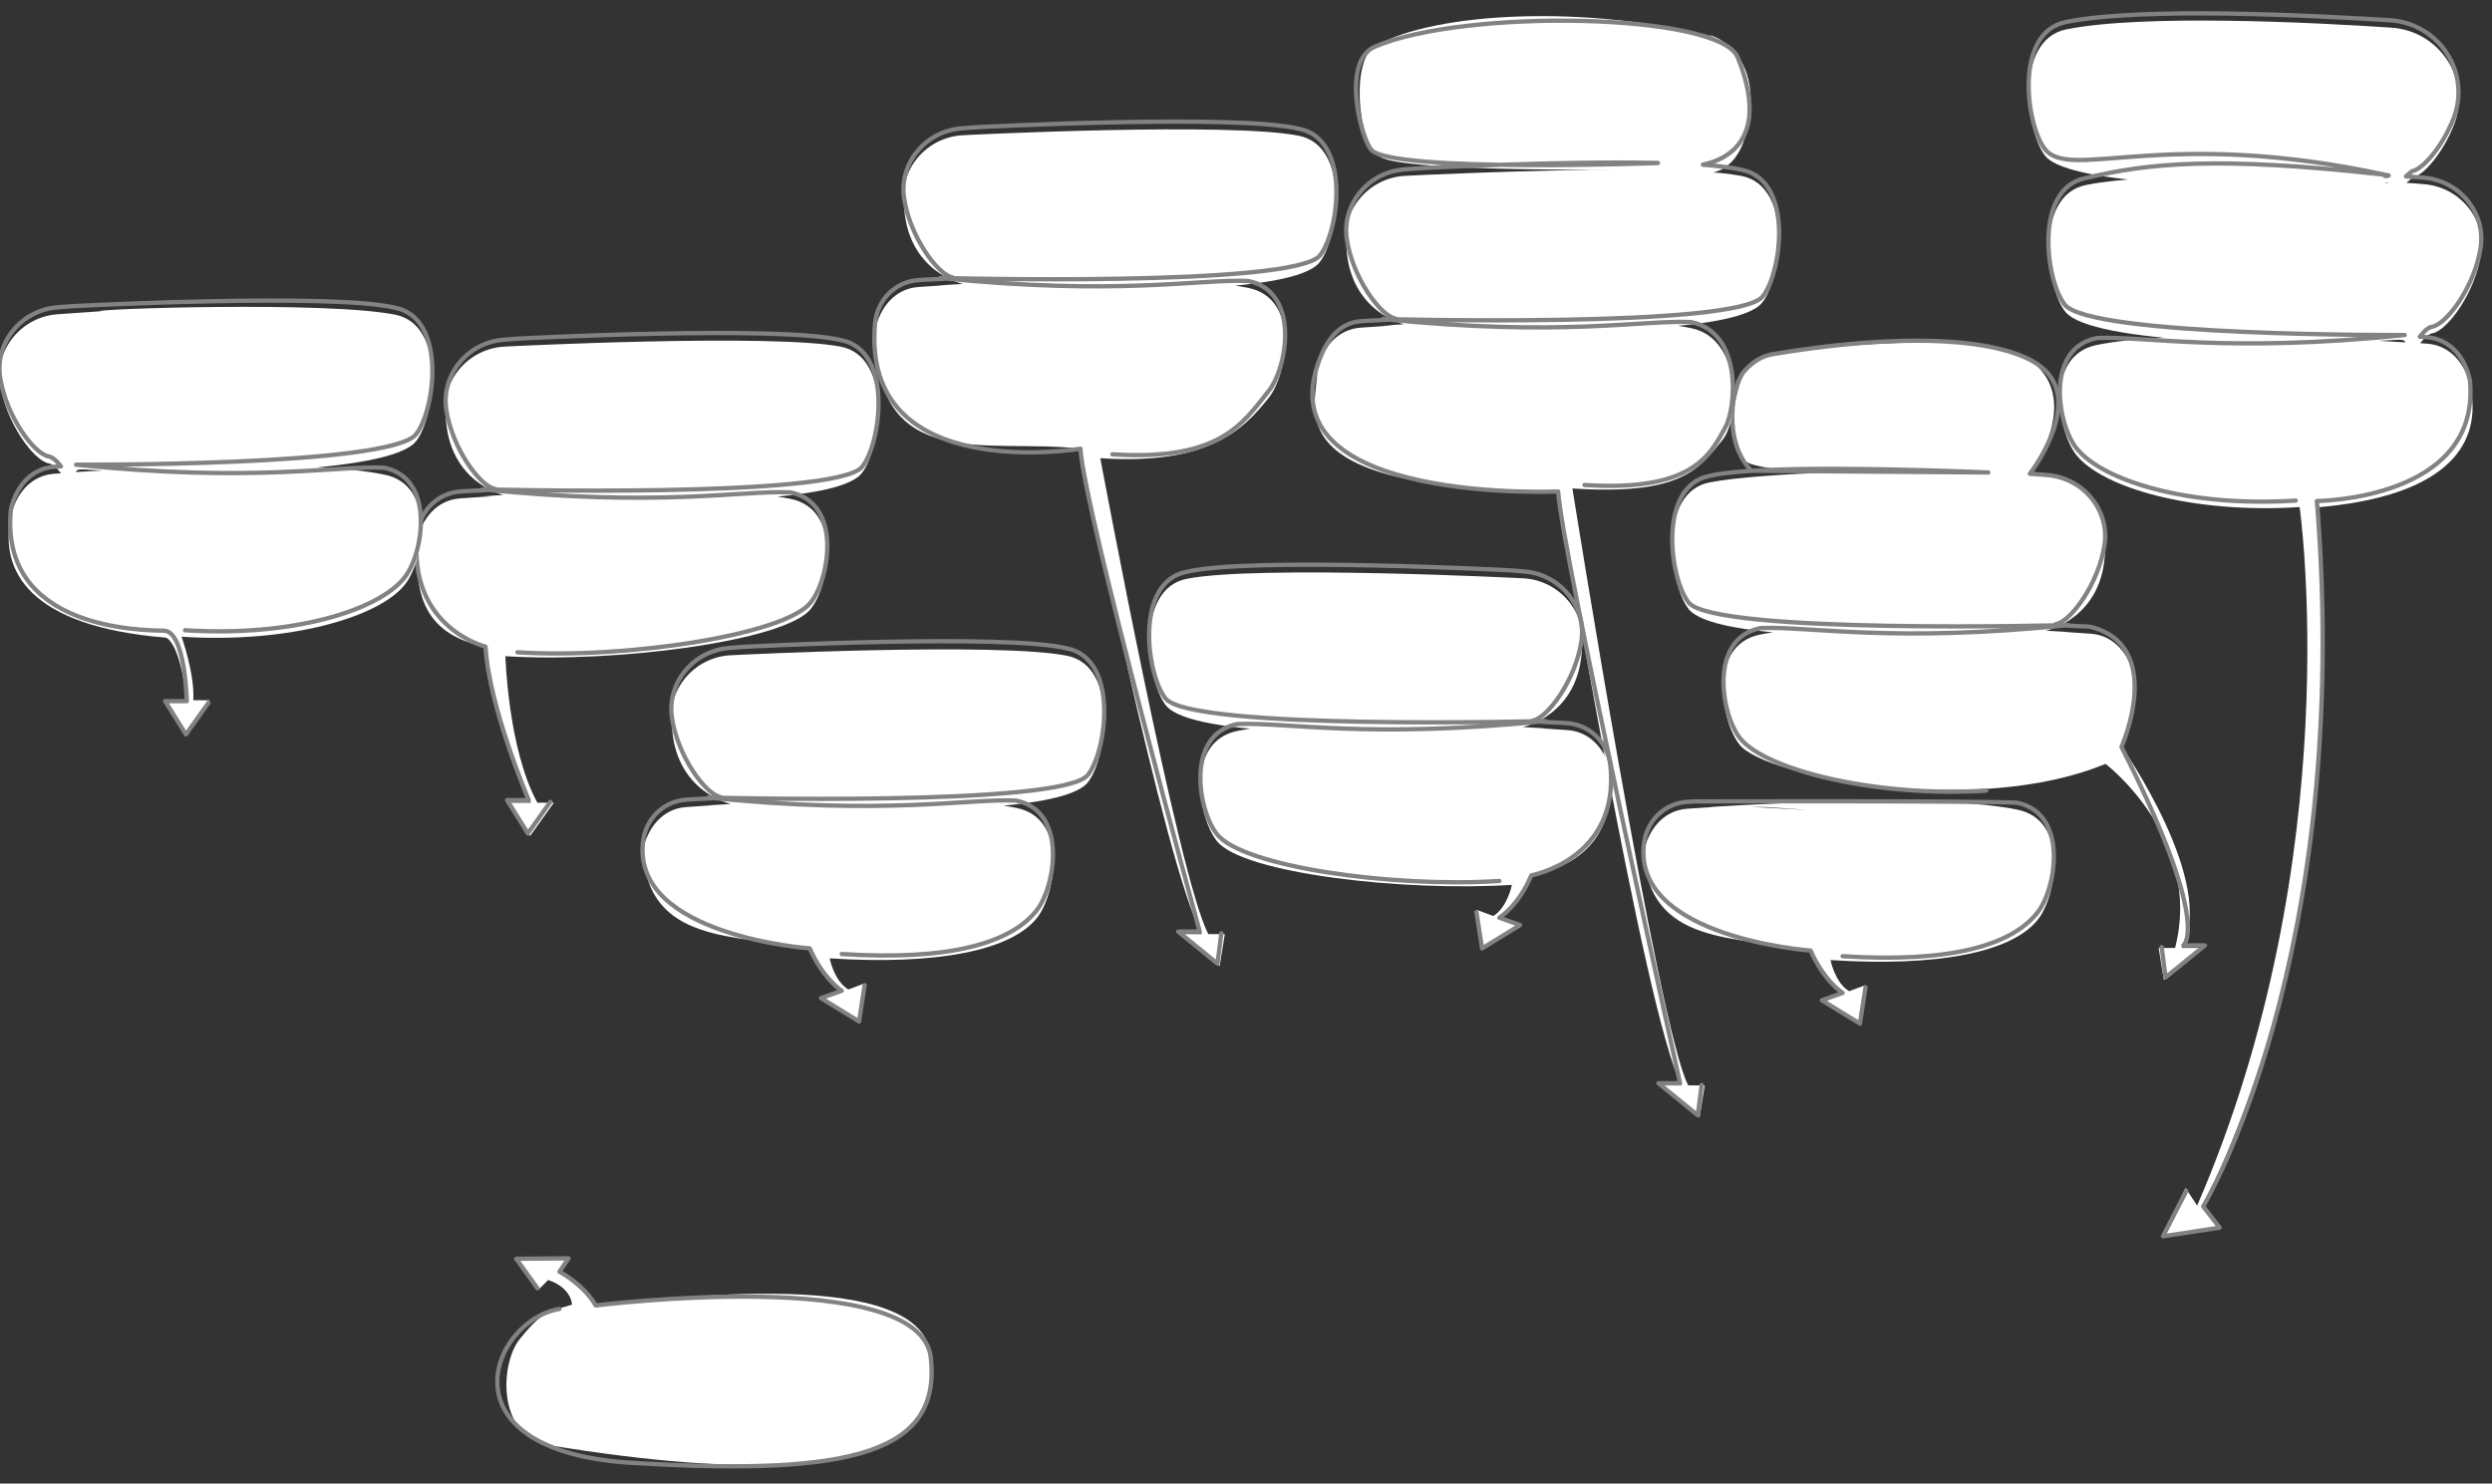 <?xml version="1.0" encoding="utf-8"?>
<!-- Generator: Adobe Illustrator 27.4.1, SVG Export Plug-In . SVG Version: 6.00 Build 0)  -->
<svg version="1.1" id="Layer_1" xmlns="http://www.w3.org/2000/svg" xmlns:xlink="http://www.w3.org/1999/xlink" x="0px" y="0px"
	 viewBox="0 0 576.4 343.2" style="enable-background:new 0 0 576.4 343.2;" xml:space="preserve">
<rect x="0" y="0" width="576.4" height="343.2" fill="#333333" stroke="none"/>
<style type="text/css">
	.st0{fill:#FFFFFF;}
	.st1{fill:none;stroke:#828283;stroke-linecap:round;stroke-linejoin:round;stroke-miterlimit:10;}
</style>
<g>
	<g>
		<g id="Layer_1_00000049901014576698029320000010871042734072477872_">
			<path class="st0" d="M116.4,80.2c-8.2,0.6-14.4,7.9-13.3,16c0.6,15.7,13.7,18.4,13.7,18.4c-0.5,0-9.9,0.7-10.4,0.7
				c-5.4,0.4-8.9,4.7-10,10c0.2,7.8-1.3,20.9,15.8,24.3c0,0,2.2,21.3,10.6,36.1h-5l4.8,7.7l5.5-7.7h-3.8
				c-6.8-12.4-7.4-33.9-7.4-33.9c24.9,1.6,64.6-3.4,70.6-10.9c4.4-5.4,7.4-23.1-4.7-25.5c-16.6-3.4-52-1.8-71.3-0.6
				c0,0,11.1-0.1,13,0c24.9,1.6,68.9,2.2,74.8-5.3c4.4-5.4,7.3-26.9-4.8-29.3C178.5,77.1,117.9,80.1,116.4,80.2z"/>
			<path class="st0" d="M136.9,155.2"/>
		</g>
		<g id="Layer_2_00000163059138673176197320000005074500498752233638_">
			<path class="st1" d="M119.7,150.9c24.9,1.6,61.8-4,67.8-11.5c4.4-5.4,7.4-23.1-4.7-25.5c-11.3-0.5-30.1,3.5-71.2-0.7
				c0,0,81.8,2.2,87.8-5.2c4.4-5.4,7.3-26.9-4.8-29.3c-14.5-3.5-74.1-0.4-74.1-0.4c-2,0.1-2.5,0.2-4,0.3c-8.2,0.6-14.4,7.9-13.3,16
				c1.3,9,7.8,17.9,11.3,18.5c1.3,0.2-6.4,0.5-6.4,0.5c-0.5,0-1.1,0.1-1.6,0.1c-5.4,0.4-9.5,4.6-10,10
				c-2.2,21.5,15.8,25.9,15.8,25.9c0.8,14,10,35.5,10,35.5h-5l4.8,7.7l5.2-7.3"/>
		</g>
	</g>
	<g>
		<g id="Layer_1_00000132084963594968455510000015985869422016606905_">
			<path class="st0" d="M222.4,31.3c-8.2,0.6-14.4,7.9-13.3,16c0.6,15.7,13.7,18.4,13.7,18.4c-0.5,0-9.9,0.7-10.4,0.7
				c-5.4,0.4-8.9,4.7-10,10c0,33.5,25.8,24.9,47.5,27.4c0,0,19.7,97.4,28.1,112.3h-5l9.1,7.4l1.2-7.4h-3.8
				c-6.8-12.4-25-110.1-25-110.1c24.9,1.6,32.9-6.4,38.9-13.9c4.4-5.4,7.4-23.1-4.7-25.5c-16.6-3.4-52-1.8-71.3-0.6
				c0,0,11.1-0.1,13,0c24.9,1.6,68.9,2.2,74.8-5.3c4.4-5.4,7.3-26.9-4.8-29.3C284.5,28.2,223.9,31.2,222.4,31.3z"/>
			<path class="st0" d="M263.7,108.8"/>
		</g>
		<g id="Layer_2_00000047046398291473471660000018143428169275489717_">
			<path class="st1" d="M257.3,105.1c24.9,1.6,30.1-7.1,36.1-14.6c4.4-5.4,7.4-23.1-4.7-25.5c-11.3-0.5-30.1,3.5-71.2-0.7
				c0,0,81.8,2.2,87.8-5.2c4.4-5.4,7.3-26.9-4.8-29.3c-14.5-3.5-74.1-0.4-74.1-0.4c-2,0.1-2.5,0.2-4,0.3c-8.2,0.6-14.4,7.9-13.3,16
				c1.3,9,7.8,17.9,11.3,18.5c1.3,0.2-6.4,0.5-6.4,0.5c-0.5,0-1.1,0.1-1.6,0.1c-5.4,0.4-9.5,4.6-10,10c-3.4,37.6,47.5,29,47.5,29
				c0.8,14,27.6,111.7,27.6,111.7h-5l9.1,7.4l0.9-7"/>
		</g>
	</g>
	<g>
		<g id="Layer_1_00000069362570728815043920000011410335090990096056_">
			<path class="st0" d="M395.4,111.6c-12.1,2.4-9.2,23.9-4.8,29.3c5.9,7.5,49.9,6.9,74.8,5.3c1.9-0.1,13,0,13,0
				c-19.3-1.2-54.7-2.8-71.3,0.6c-12.1,2.4-9.1,20.1-4.7,25.5c6,7.5,55,16.8,84.6,4.4c0,0,22.6,17.1,16.1,42.6h-3.8l1.2,7.4l9.1-7.4
				h-5c8.4-14.8-13.8-46.5-13.8-46.5c1.8-1.7,2.6-8.5,2.8-16.2c-1.1-5.3-4.6-9.6-10-10c-0.5,0-9.9-0.7-10.4-0.7
				c0,0,13.2-2.7,13.7-18.4c1.3-14-9.2-17.3-17.4-17.9c-0.1,0,13.2-17.7-0.7-26.8c-8.9-5.8-38.8-3-49-2.3c-12.1,0.8-15.9,2-17.9,10
				c-1.5,5.7-2.1,13.1,1.4,16c5.8,4.7,57.6,2.7,56.7,2.7C441.1,108.4,407.1,109.3,395.4,111.6z"/>
			<path class="st0" d="M453,186.5"/>
		</g>
		<g id="Layer_2_00000013174642850045174220000013043672952555840896_">
			<path class="st1" d="M500,219.1l0.9,7l9.1-7.4h-5c0,0,6.8-4.4-14.3-45.9c0,0,10.4-23.4-7.2-27.8c-0.5-0.1-1.1-0.1-1.6-0.1
				c0,0-7.7-0.3-6.4-0.5c3.5-0.6,10-9.5,11.3-18.5c1.1-8.1-5.1-15.4-13.3-16c-1.5-0.1-2-0.2-4-0.3c0,0,13.1-16.8,2.4-24.9
				c-7.1-5.4-26.6-8.6-61.7-2.8c-2.6,0.4-4.8,1.8-6.6,3.8c-3,3.1-5.3,16.3,1.5,23.2c0,0,55.6,0.4,54.9,0.4
				c-17.4-0.7-53.7-1.8-64.6,0.8c-12.1,2.4-9.2,23.9-4.8,29.3c6,7.4,87.8,5.2,87.8,5.2c-41.1,4.2-59.9,0.2-71.2,0.7
				c-12.1,2.4-9.1,20.1-4.7,25.5c6,7.5,32,13.7,56.9,12.1"/>
		</g>
	</g>
	<g>
		<g id="Layer_1_00000080208652011171079970000006355620759362753929_">
			<path class="st0" d="M324.7,40.7c-8.2,0.6-14.4,7.9-13.3,16c0.6,15.7,13.7,18.4,13.7,18.4c-0.5,0-9.9,0.7-10.4,0.7
				c-5.4,0.4-8.9,4.7-10,10c-0.2,9.2-9.8,27.7,55.6,27.8c0,0,20.3,122.7,28.7,137.5h-5l9.1,7.4l1.2-7.4h-3.8
				c-6.8-12.4-26.8-138.1-26.8-138.1c24.9,1.6,29.2-4.3,34.6-11.1c4-4.4,4.9-23.6-7.2-26c-16.6-3.4-52-1.8-71.3-0.6
				c0,0,11.1-0.1,13,0c24.9,1.6,68.9,2.2,74.8-5.3c4.4-5.4,7.3-26.9-4.8-29.3c-2.6-0.5-6.4-0.9-11-1.1c-1.1-0.1,9.4,4.1,12.4-10
				c4.6-21.2-14-22.6-7-20.9c-30.2-7.7-65.3-6-79.2,2c-5.4,3.1-4.3,22,1.3,25.6c5.6,3.6,58.3,2.9,57,2.9
				C353.4,39.3,325.7,40.6,324.7,40.7z"/>
			<path class="st0" d="M363.7,117.1"/>
		</g>
		<g id="Layer_2_00000160177239192409459960000000712660696987132074_">
			<path class="st1" d="M366.5,112.2c24.9,1.6,29-6.8,32.6-13.4c2.4-4.3,4.1-21.9-8-24.3C379.8,74,361,78,319.9,73.8
				c0,0,81.8,2.2,87.8-5.2c4.4-5.4,7.3-26.9-4.8-29.3c-2.1-0.5-5.3-0.9-9-1.2c-1.1-0.1,17.7-1.2,8-24.9C397.6,3,338.7,1.9,318,10.8
				c-7.9,3.4-3.1,21.5-0.8,23.9c5.1,5.3,67.1,3,66.3,3c-22.8-0.5-54.7,1.2-54.7,1.2c-2,0.1-2.5,0.2-4,0.3c-8.2,0.6-14.4,7.9-13.3,16
				c1.3,9,7.8,17.9,11.3,18.5c1.3,0.2-6.4,0.5-6.4,0.5c-0.5,0-1.1,0.1-1.6,0.1c-5.4,0.4-8.3,4.9-10,10
				c-11.1,32.4,55.6,29.4,55.6,29.4c0.8,14,28.2,136.9,28.2,136.9h-5l9.1,7.4l0.9-7"/>
		</g>
	</g>
	<g>
		<g id="Layer_1_00000082350869506054215610000001689772956411343285_">
			<path class="st0" d="M168.7,151.6c-8.2,0.6-14.4,7.9-13.3,16c0.6,15.7,13.7,18.4,13.7,18.4c-0.5,0-9.9,0.7-10.4,0.7
				c-5.4,0.4-8.9,4.7-10,10c1,21.8,21.5,19.4,38.6,22.8c0,0,3,7.1,7.4,9.8l-4.4,1.5l8.4,5.6l1.3-8.9l-3.8,1.4
				c-3.3-2-4.3-7.2-4.3-7.2c24.9,1.6,41.9-1.8,47.9-9.3c4.4-5.4,7.4-23.1-4.7-25.5c-16.6-3.4-52-1.8-71.3-0.6c0,0,11.1-0.1,13,0
				c24.9,1.6,68.9,2.2,74.8-5.3c4.4-5.4,7.3-26.9-4.8-29.3C230.8,148.5,170.2,151.5,168.7,151.6z"/>
			<path class="st0" d="M189.2,226.6"/>
		</g>
		<g id="Layer_2_00000021816476474898835930000013603171702394369184_">
			<path class="st1" d="M194.7,220.7c24.9,1.6,39-2.5,45-10c4.4-5.4,7.4-23.1-4.7-25.5c-11.3-0.5-30.1,3.5-71.2-0.7
				c0,0,81.8,2.2,87.8-5.2c4.4-5.4,7.3-26.9-4.8-29.3c-14.5-3.5-74.1-0.4-74.1-0.4c-2,0.1-2.5,0.2-4,0.3c-8.2,0.6-14.4,7.9-13.3,16
				c1.3,9,7.8,17.9,11.3,18.5c1.3,0.2-6.4,0.5-6.4,0.5c-0.5,0-1.1,0.1-1.6,0.1c-5.4,0.4-9.5,4.6-10,10
				c-2.2,21.5,38.6,24.4,38.6,24.4c3.1,7.1,7.4,9.8,7.4,9.8l-4.8,1.7l8.8,5.4l1.3-8.4"/>
		</g>
	</g>
	<g>
		<g id="Layer_1_00000155866647805545842810000006137810698373820819_">
			<path class="st0" d="M400.6,186.4c-0.5,0-9.9,0.7-10.4,0.7c-5.4,0.4-8.9,4.7-10,10c1,21.8,21.5,19.4,38.6,22.8c0,0,3,7.1,7.4,9.8
				l-4.4,1.5l8.4,5.6l1.3-8.9l-3.8,1.4c-3.3-2-4.3-7.2-4.3-7.2c24.9,1.6,41.9-1.8,47.9-9.3c4.4-5.4,7.4-23.1-4.7-25.5
				c-16.6-3.4-52-1.8-71.3-0.6c0,0,11.1-0.1,13,0C433.1,188.3,400.6,186.4,400.6,186.4z"/>
			<path class="st0" d="M420.7,227"/>
		</g>
		<g id="Layer_2_00000016768014470164157600000014914795377511129216_">
			<path class="st1" d="M426.2,221.2c24.9,1.6,39-2.5,45-10c4.4-5.4,7.4-23.1-4.7-25.5c-11.3-0.5-74.7-0.3-74.7-0.3
				c-0.5,0-1.1,0.1-1.6,0.1c-5.4,0.4-9.5,4.6-10,10c-2.2,21.5,38.6,24.4,38.6,24.4c3.1,7.1,7.4,9.8,7.4,9.8l-4.8,1.7l8.8,5.4
				l1.3-8.4"/>
		</g>
	</g>
	<g>
		<g id="Layer_1_00000078015999730763650500000010085684979779308977_">
			<path class="st0" d="M215.3,314.1c-1-21.8-62-13.5-77.5-12.1c0,0-2.5-3.3-8.4-7.8l1.7-3h-11.7l5,7.3l2.4-2.4
				c5.5,1.9,5.5,5.7,5.5,5.7c-4.5,1.6-6.1,0.5-12.1,8c-4.4,5.4-5.5,22.1,6.6,24.5C225.5,350.5,214.2,319.4,215.3,314.1z"/>
			<path class="st0" d="M134.9,297"/>
		</g>
		<g id="Layer_2_00000113326387934843229120000009728420419865561755_">
			<path class="st1" d="M129.4,302.8c-16,2.7-28.3,33.6,18.4,35.7c49.7,2.9,69.9-2.6,67.5-24.4c-2.3-21.5-77.5-12.1-77.5-12.1
				c-2.9-5-8.4-7.8-8.4-7.8l2.1-3.1l-12.1,0.1l4.9,6.8"/>
		</g>
	</g>
	<g>
		<g id="Layer_1_00000036250474085854513930000015641406084297833407_">
			<path class="st0" d="M274.5,133.9c-12.1,2.4-9.2,23.9-4.8,29.3c5.9,7.5,49.9,6.9,74.8,5.3c1.9-0.1,13,0,13,0
				c-19.3-1.2-54.7-2.8-71.3,0.6c-12.1,2.4-9.1,20.1-4.7,25.5c6,7.5,43.3,11.7,68.2,10.1c0,0-1,5.2-4.3,7.2l-3.8-1.4l1.3,8.9
				l8.4-5.6l-4.4-1.5c4.5-2.7,7.4-9.8,7.4-9.8c17.1-3.4,18.8-15.8,18.3-23.6c-1.1-5.3-4.6-9.6-10-10c-0.5,0-9.9-0.7-10.4-0.7
				c0,0,13.2-2.7,13.7-18.4c1.1-8.1-5.1-15.4-13.3-16C351.1,133.7,290.5,130.7,274.5,133.9z"/>
			<path class="st0" d="M352.4,209.6"/>
		</g>
		<g id="Layer_2_00000077289236282623675900000004309532424280525447_">
			<path class="st1" d="M341.5,211l1.3,8.4l8.8-5.4l-4.8-1.7c0,0,4.4-2.7,7.4-9.8c0,0,20.4-3.7,18.3-25.2c-0.5-5.4-4.6-9.6-10-10
				c-0.5,0-1.1-0.1-1.6-0.1c0,0-7.7-0.3-6.4-0.5c3.5-0.6,10-9.5,11.3-18.5c1.1-8.1-5.1-15.4-13.3-16c-1.5-0.1-2-0.2-4-0.3
				c0,0-59.6-3.1-74.1,0.4c-12.1,2.4-9.2,23.9-4.8,29.3c6,7.4,87.8,5.2,87.8,5.2c-41.1,4.2-59.9,0.2-71.2,0.7
				c-12.1,2.4-9.1,20.1-4.7,25.5c6,7.5,40.4,12.4,65.3,10.8"/>
		</g>
	</g>
	<g>
		<g id="Layer_1_00000088122836445920447460000016989293363725589381_">
			<path class="st0" d="M23.3,72c0,0-8.5,0.6-10,0.7C5.1,73.3-1.1,80.6,0,88.7c1.3,9,7.8,17.9,11.3,18.5c1.3,0.2,2.8,2.3,2.8,2.3
				c-0.5,0-1.1,0.1-1.6,0.1c-5.4,0.4-8.9,4.7-10,10c-2.6,12.4,4.1,25.3,35.8,27.9c0,0,3.2,0.4,4.9,14.5h-5l4.8,7.7l5.5-7.7h-3.8
				c0.4-6-2.7-14.7-2.7-14.7c24.9,1.6,45.6-4.5,51.6-12c4.4-5.4,7.4-23.1-4.7-25.5c-16.6-3.4-52-1.8-71.3-0.6c0,0-0.2-0.7,1.7-0.6
				c24.9,1.6,71,1,76.9-6.5c4.4-5.4,7.3-26.9-4.8-29.3C75.4,69.6,20.7,71.5,23.3,72z"/>
			<path class="st0" d="M43,149.5"/>
		</g>
		<g id="Layer_2_00000097461232134750590220000004303074777599095705_">
			<path class="st1" d="M42.8,145.8c24.9,1.6,44.7-4.6,50.7-12.1c4.4-5.4,7.4-23.1-4.7-25.5c-11.3-0.5-30.1,3.5-71.2-0.7
				c0,0,72.6,0.4,78.6-7c4.4-5.4,7.3-26.9-4.8-29.3c-14.5-3.5-74.1-0.4-74.1-0.4c-2,0.1-2.5,0.2-4,0.3C5.1,71.7-1.1,79,0,87.1
				c1.3,9,7.8,17.9,11.3,18.5c1.3,0.2,2.8,2.3,2.8,2.3c-0.5,0-1.1,0.1-1.6,0.1c-5.4,0.4-8.9,4.7-10,10
				c-2.6,27.7,30.4,27.8,35.4,27.9s5.3,16.3,5.3,16.3h-5l4.8,7.7l5.2-7.3"/>
		</g>
	</g>
	<g>
		<g id="Layer_1_00000071517560216376618690000001939542878398298758_">
			<path class="st0" d="M473.1,36.1c6,7.5,54.6,7.7,79.5,6.1c0,0-1,0.4-1.1-0.2c-19.6-1.1-53-2.4-69,0.8
				c-12.1,2.4-9.2,23.9-4.8,29.3c5.9,7.5,52,8.1,76.9,6.5c1.9-0.1,1.7,0.6,1.7,0.6C537,78,501.6,76.4,485,79.8
				c-12.1,2.4-9.1,20.1-4.7,25.5c6,7.5,26.7,13.6,51.6,12c0,0,11.5,80.3-23.7,161.6l-2.7-4.1l-5.1,10.9l13.1-2l-3.8-4.9
				c38.4-79.7,25.9-161.4,25.9-161.4c31.7-2.6,38.4-15.5,35.8-27.9c-1.1-5.3-4.6-9.6-10-10c-0.5,0-1.1-0.1-1.6-0.1
				c0,0,1.5-2.1,2.8-2.3c3.5-0.6,10-9.5,11.3-18.5c1.1-8.1-5.1-15.4-13.3-16c-1.5-0.1-2-0.2-4-0.3l1.4-1.2c2.6-0.5,7.1-5.8,9.6-12.2
				c4.1-10.4-3.2-21.7-14.4-22.5c-17.8-1.2-57.5-3.2-75.3,0.4C465.8,9.3,468.7,30.8,473.1,36.1z"/>
			<path class="st0" d="M530.9,119.5"/>
		</g>
		<g id="Layer_2_00000033367931693957580640000000061948669300957856_">
			<path class="st1" d="M505.7,275.5l-5.4,10.5l13.1-2l-3.8-4.9c0,0,34.8-57.9,26.3-163.2c0,0,38-0.2,35.4-27.9
				c-1.1-5.3-4.6-9.6-10-10c-0.5,0-1.1-0.1-1.6-0.1c0,0,1.5-2.1,2.8-2.3c3.5-0.6,10-9.5,11.3-18.5c1.1-8.1-5.1-15.4-13.3-16
				c-1.5-0.1-2-0.2-4-0.3l1.4-1.2c2.6-0.5,7.1-5.8,9.6-12.2c4.1-10.5-3.2-21.8-14.4-22.7c-17.8-1.1-57.5-3.2-75.3,0.4
				c-12.1,2.5-9.1,24-4.8,29.4c6,7.5,27.5-5.3,79.5,6.1c0,0-1,0.4-1.1-0.2c-38.4-4.3-54.5-2.7-69,0.8c-12.1,2.4-9.2,23.9-4.8,29.3
				c6,7.4,78.6,7,78.6,7c-41.1,4.2-59.9,0.2-71.2,0.7c-12.1,2.4-9.1,20.1-4.7,25.5c6,7.5,25.8,13.7,50.7,12.1"/>
		</g>
	</g>
</g>
<path class="st0" d="M15.9,71.2"/>
</svg>
